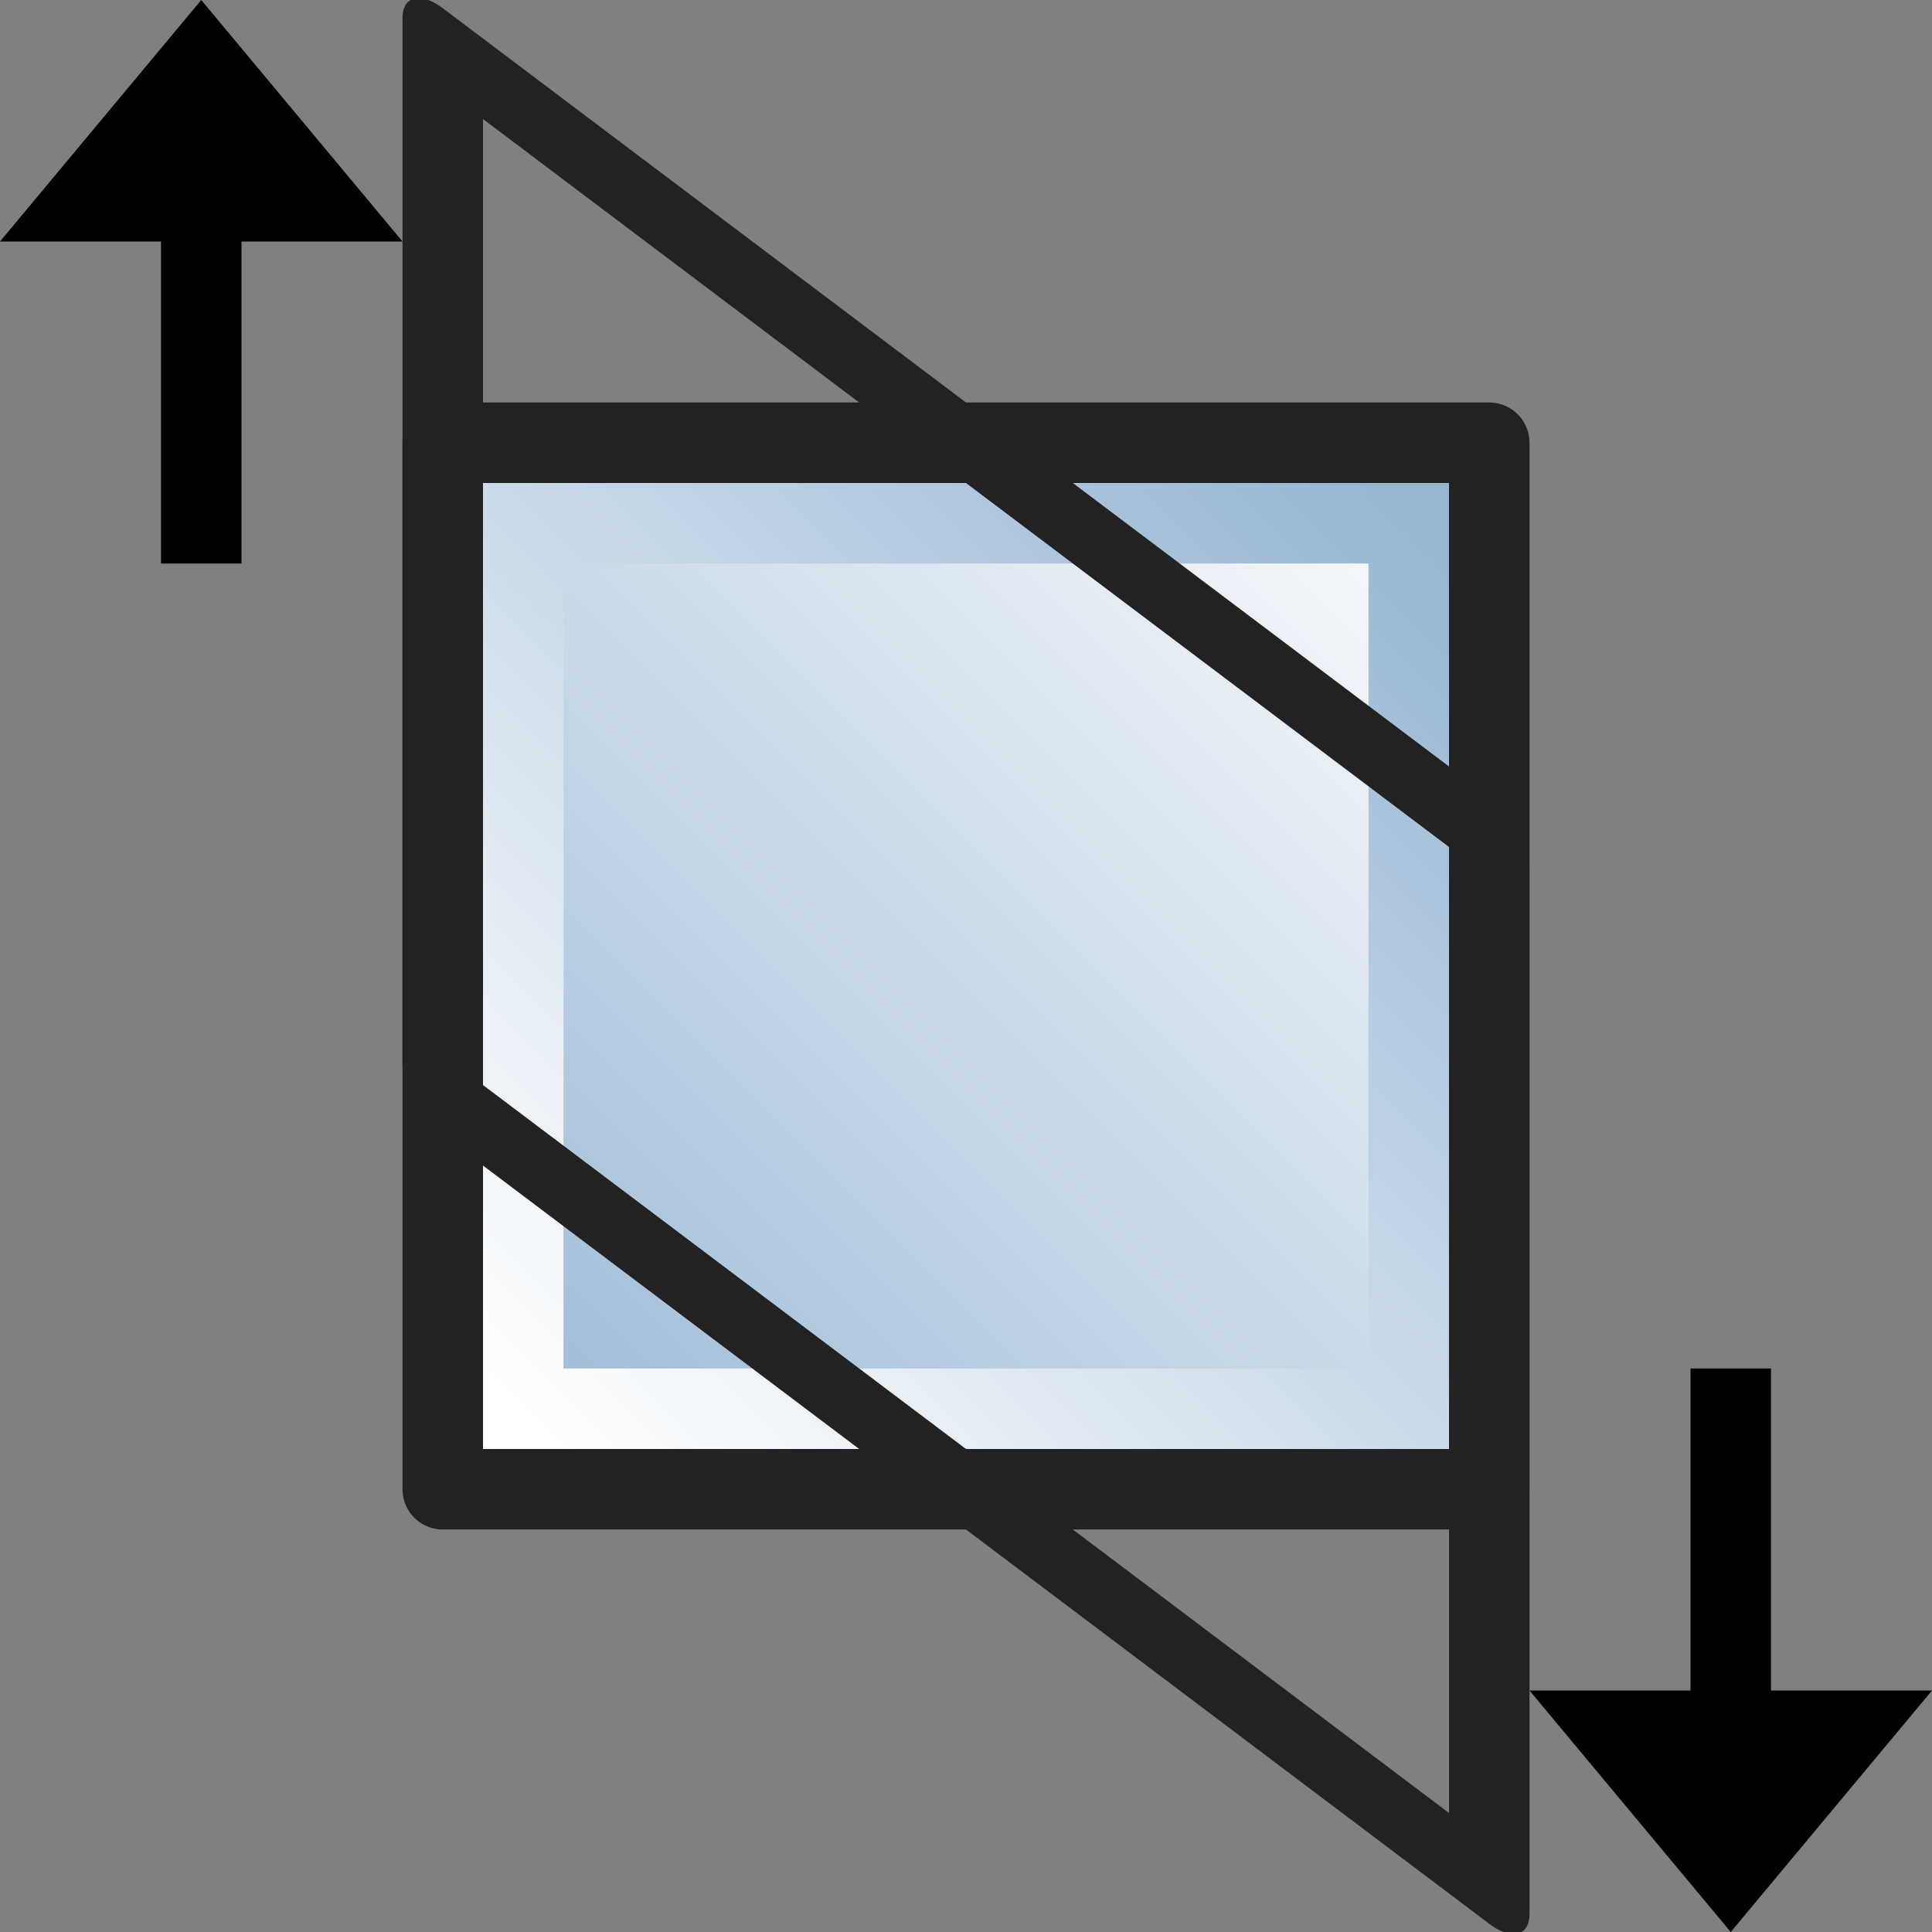 <?xml version="1.0" encoding="UTF-8" standalone="no"?>
<svg
   xmlns="http://www.w3.org/2000/svg"
   xmlns:xlink="http://www.w3.org/1999/xlink"
   xmlns:inkscape="http://www.inkscape.org/namespaces/inkscape"
   width="24"
   height="24"
  >

  <rect width="100%" height="100%" fill="#808080" stroke="none"/>

  <defs>

    <linearGradient id="gradientVector">
      <stop offset="0" style="stop-color:#ffffff"/>
      <stop offset="1" style="stop-color:#98b6d3"/>
    </linearGradient>

    <linearGradient gradientUnits="userSpaceOnUse" id="gradientFill"    x1="6.5" x2="-6.5" xlink:href="#gradientVector" y1="6.5" y2="-6.5"/>
    <linearGradient gradientUnits="userSpaceOnUse" id="gradientStroke"  x1="-5.5" x2="5.5" xlink:href="#gradientVector" y1="-5.5" y2="5.5"/>

    <g id="TheRect">
      <rect x="-6.5" y="-6.5" width="13" height="13" style="fill:none;stroke:#222222;stroke-linejoin:round"/>
      <rect x="-5.5" y="-5.5" width="11" height="11" style="fill:url(#gradientFill);stroke:url(#gradientStroke)"/>
    </g>

  </defs>

  <g id="transform-skew-vertical" inkscape:label="#transform_skew_ver" transform="matrix(1,0,0,-1,0,24)">

    <use xlink:href="#TheRect" transform="translate(12,12)" style="opacity:0.5"/>
    <use xlink:href="#TheRect" transform="translate(12,12) skewY(-37)"/>

    <!-- Arrows -->
    <path d="m 21.5,0 2.5,3 h -2 v 4 h -1 v -4 l -2,0 z"/>
    <path d="m 2.5,24 -2.5,-3 h 2 v -4 h 1 v 4 h 2 z"/>
  </g>

</svg>
